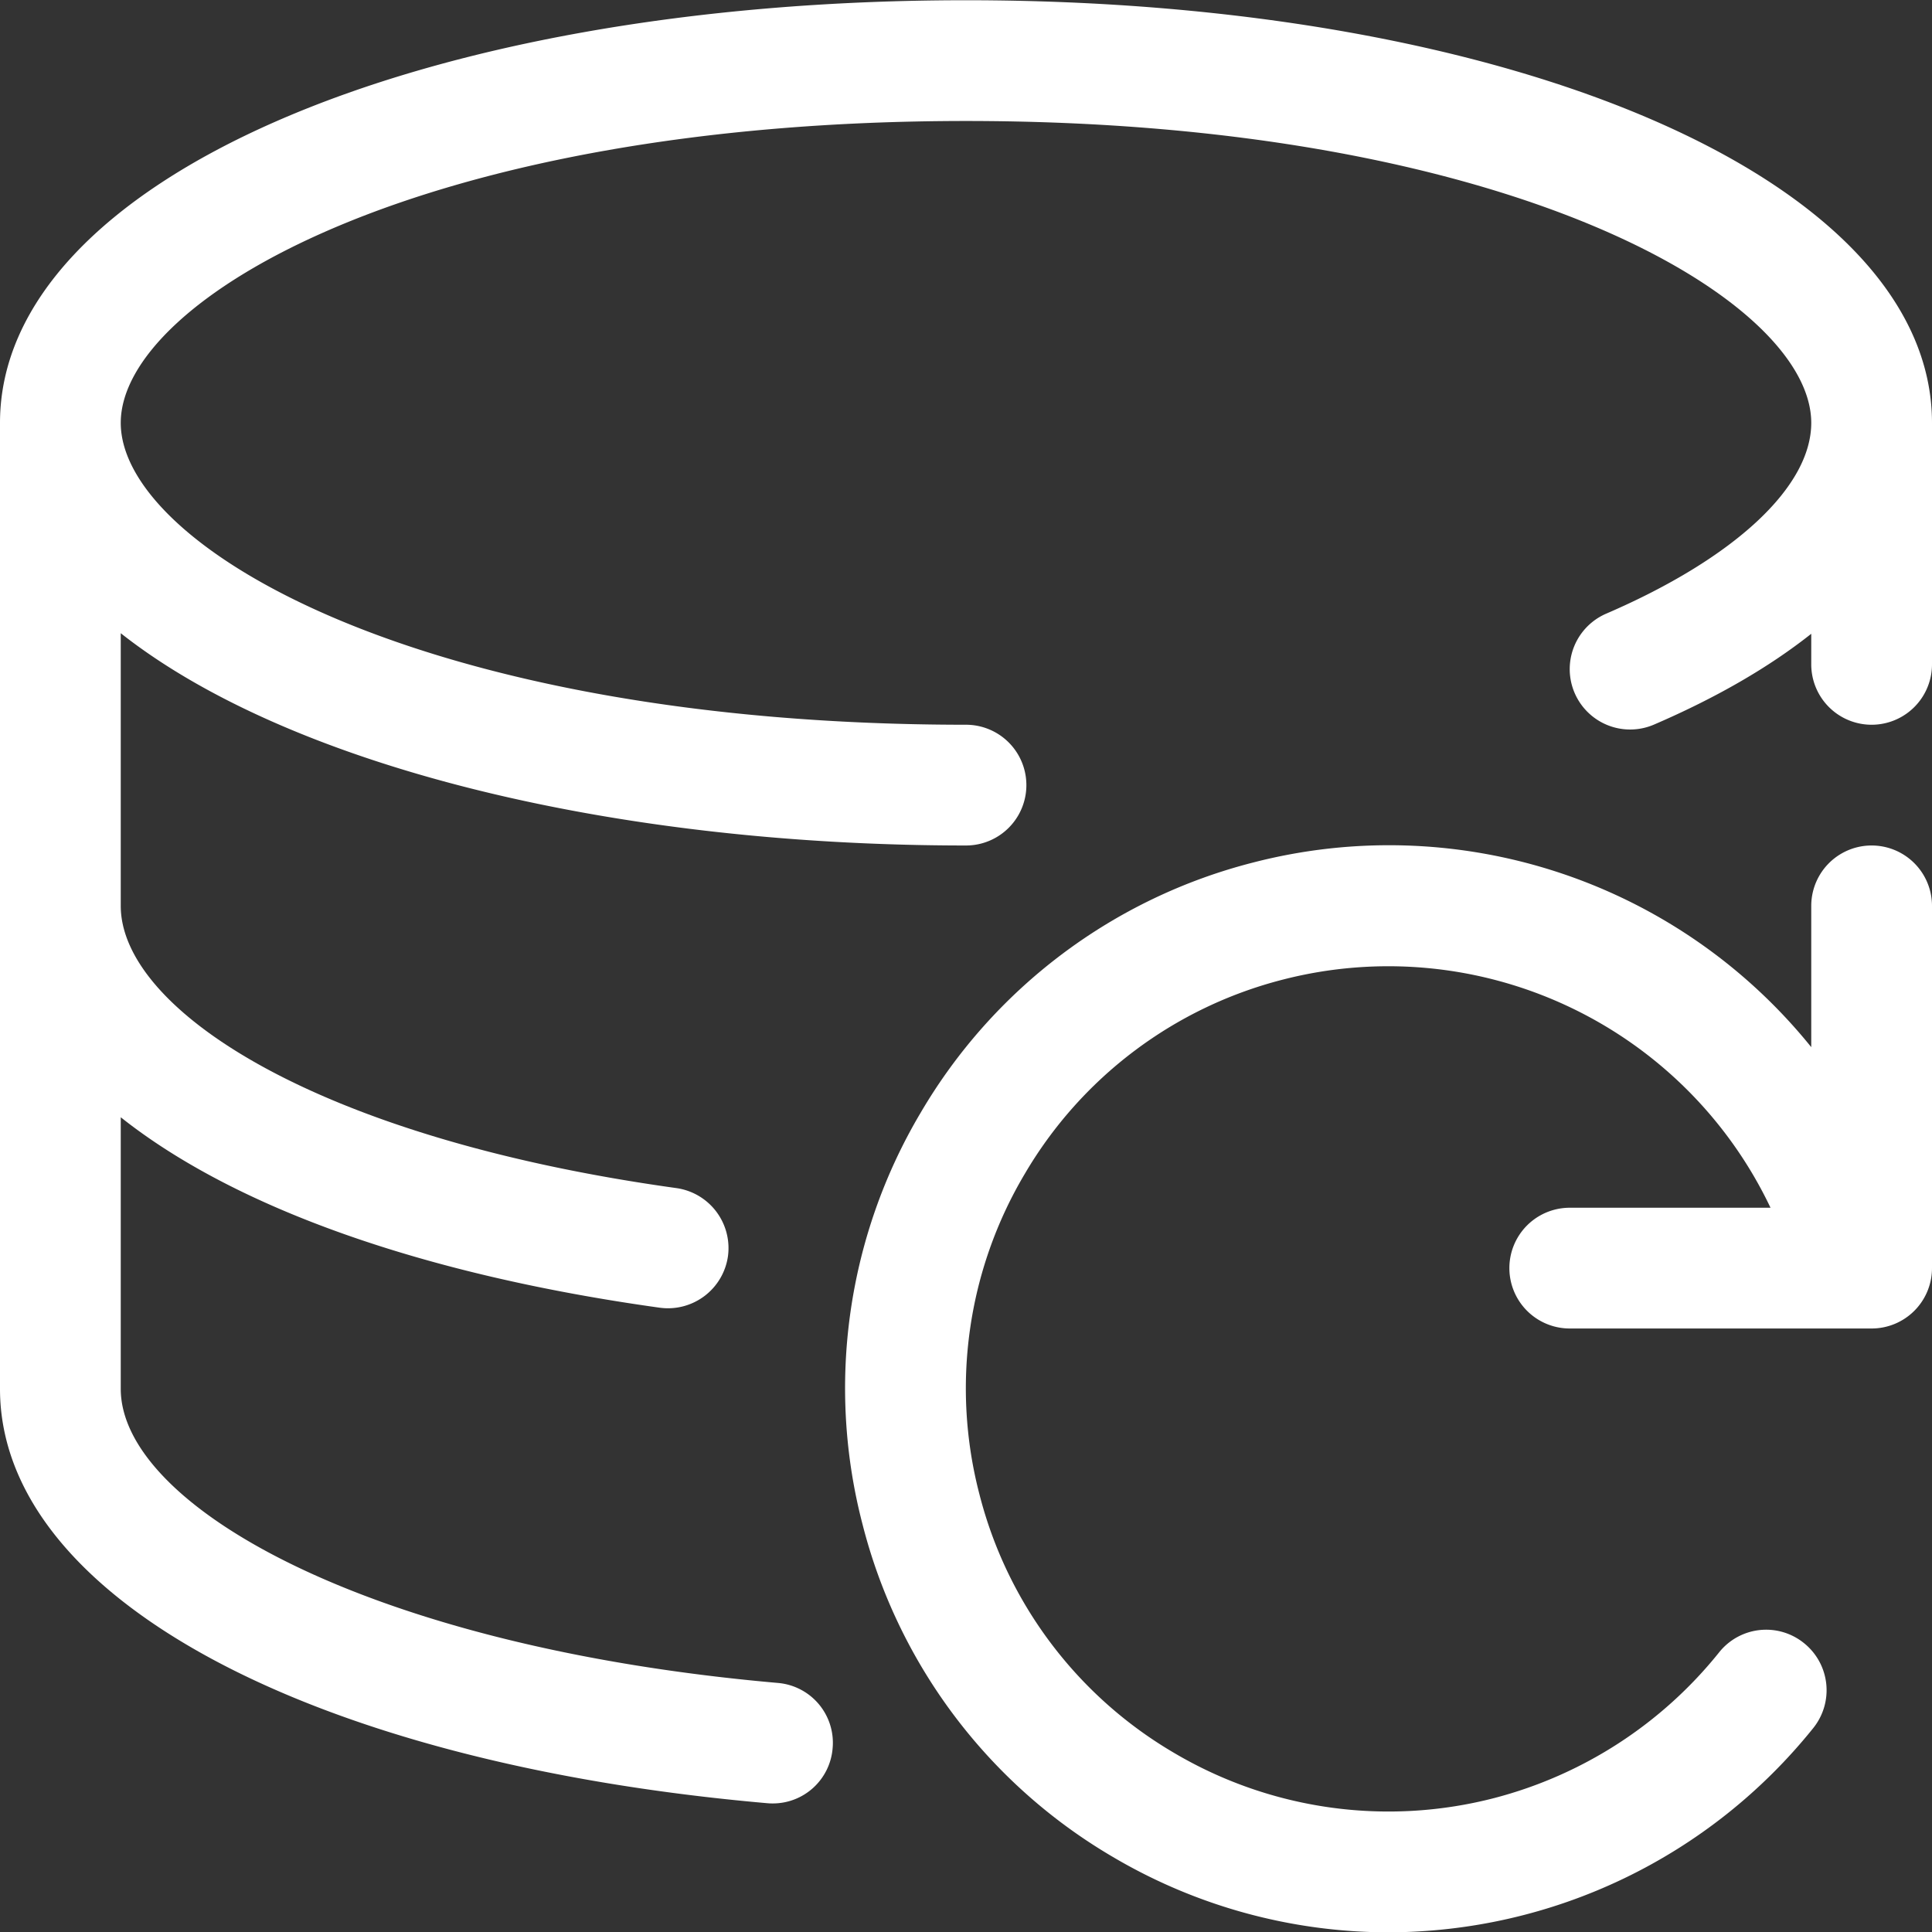 <svg width="24" height="24" fill="none" xmlns="http://www.w3.org/2000/svg"><rect width="100%" height="100%" fill="#333333" stroke="none"/><g clip-path="url(#clip0)" fill="#fff"><path d="M9.596 22.403a.729.729 0 01-.066-.003C3.83 21.9 0 19.831 0 17.253v-12C0 2.26 5.159.003 12 .003s12 2.257 12 5.25v3a.75.75 0 01-1.5 0v-.38c-.525.416-1.178.794-1.953 1.128a.75.75 0 11-.594-1.378c1.595-.688 2.547-1.574 2.547-2.37 0-1.533-3.739-3.75-10.5-3.75S1.5 3.72 1.5 5.253s3.739 3.75 10.5 3.75a.75.75 0 010 1.5c-4.477 0-8.446-1.016-10.5-2.637v3.387c0 1.265 2.371 2.876 6.903 3.506a.753.753 0 01.64.846.753.753 0 01-.846.64c-2.945-.41-5.277-1.239-6.697-2.366v3.374c0 1.443 3.053 3.204 8.162 3.653a.746.746 0 01.681.813.745.745 0 01-.747.684z"/><path d="M17.24 24.004a6.74 6.74 0 01-3.42-.939 6.703 6.703 0 01-3.105-4.128 6.706 6.706 0 01.722-5.115 6.708 6.708 0 014.128-3.107 6.739 6.739 0 016.935 2.293v-1.755a.75.75 0 011.5 0v4.5a.75.75 0 01-.75.75H19.5a.75.75 0 010-1.5h2.494a5.257 5.257 0 00-6.054-2.835 5.213 5.213 0 00-3.211 2.416 5.215 5.215 0 00-.562 3.979 5.213 5.213 0 002.416 3.211 5.236 5.236 0 003.979.562 5.286 5.286 0 002.792-1.808.747.747 0 011.054-.118.75.75 0 01.119 1.054 6.782 6.782 0 01-5.287 2.54z"/></g><defs><clipPath id="clip0"><path fill="#fff" d="M0 0h24v24H0z"/></clipPath></defs></svg>